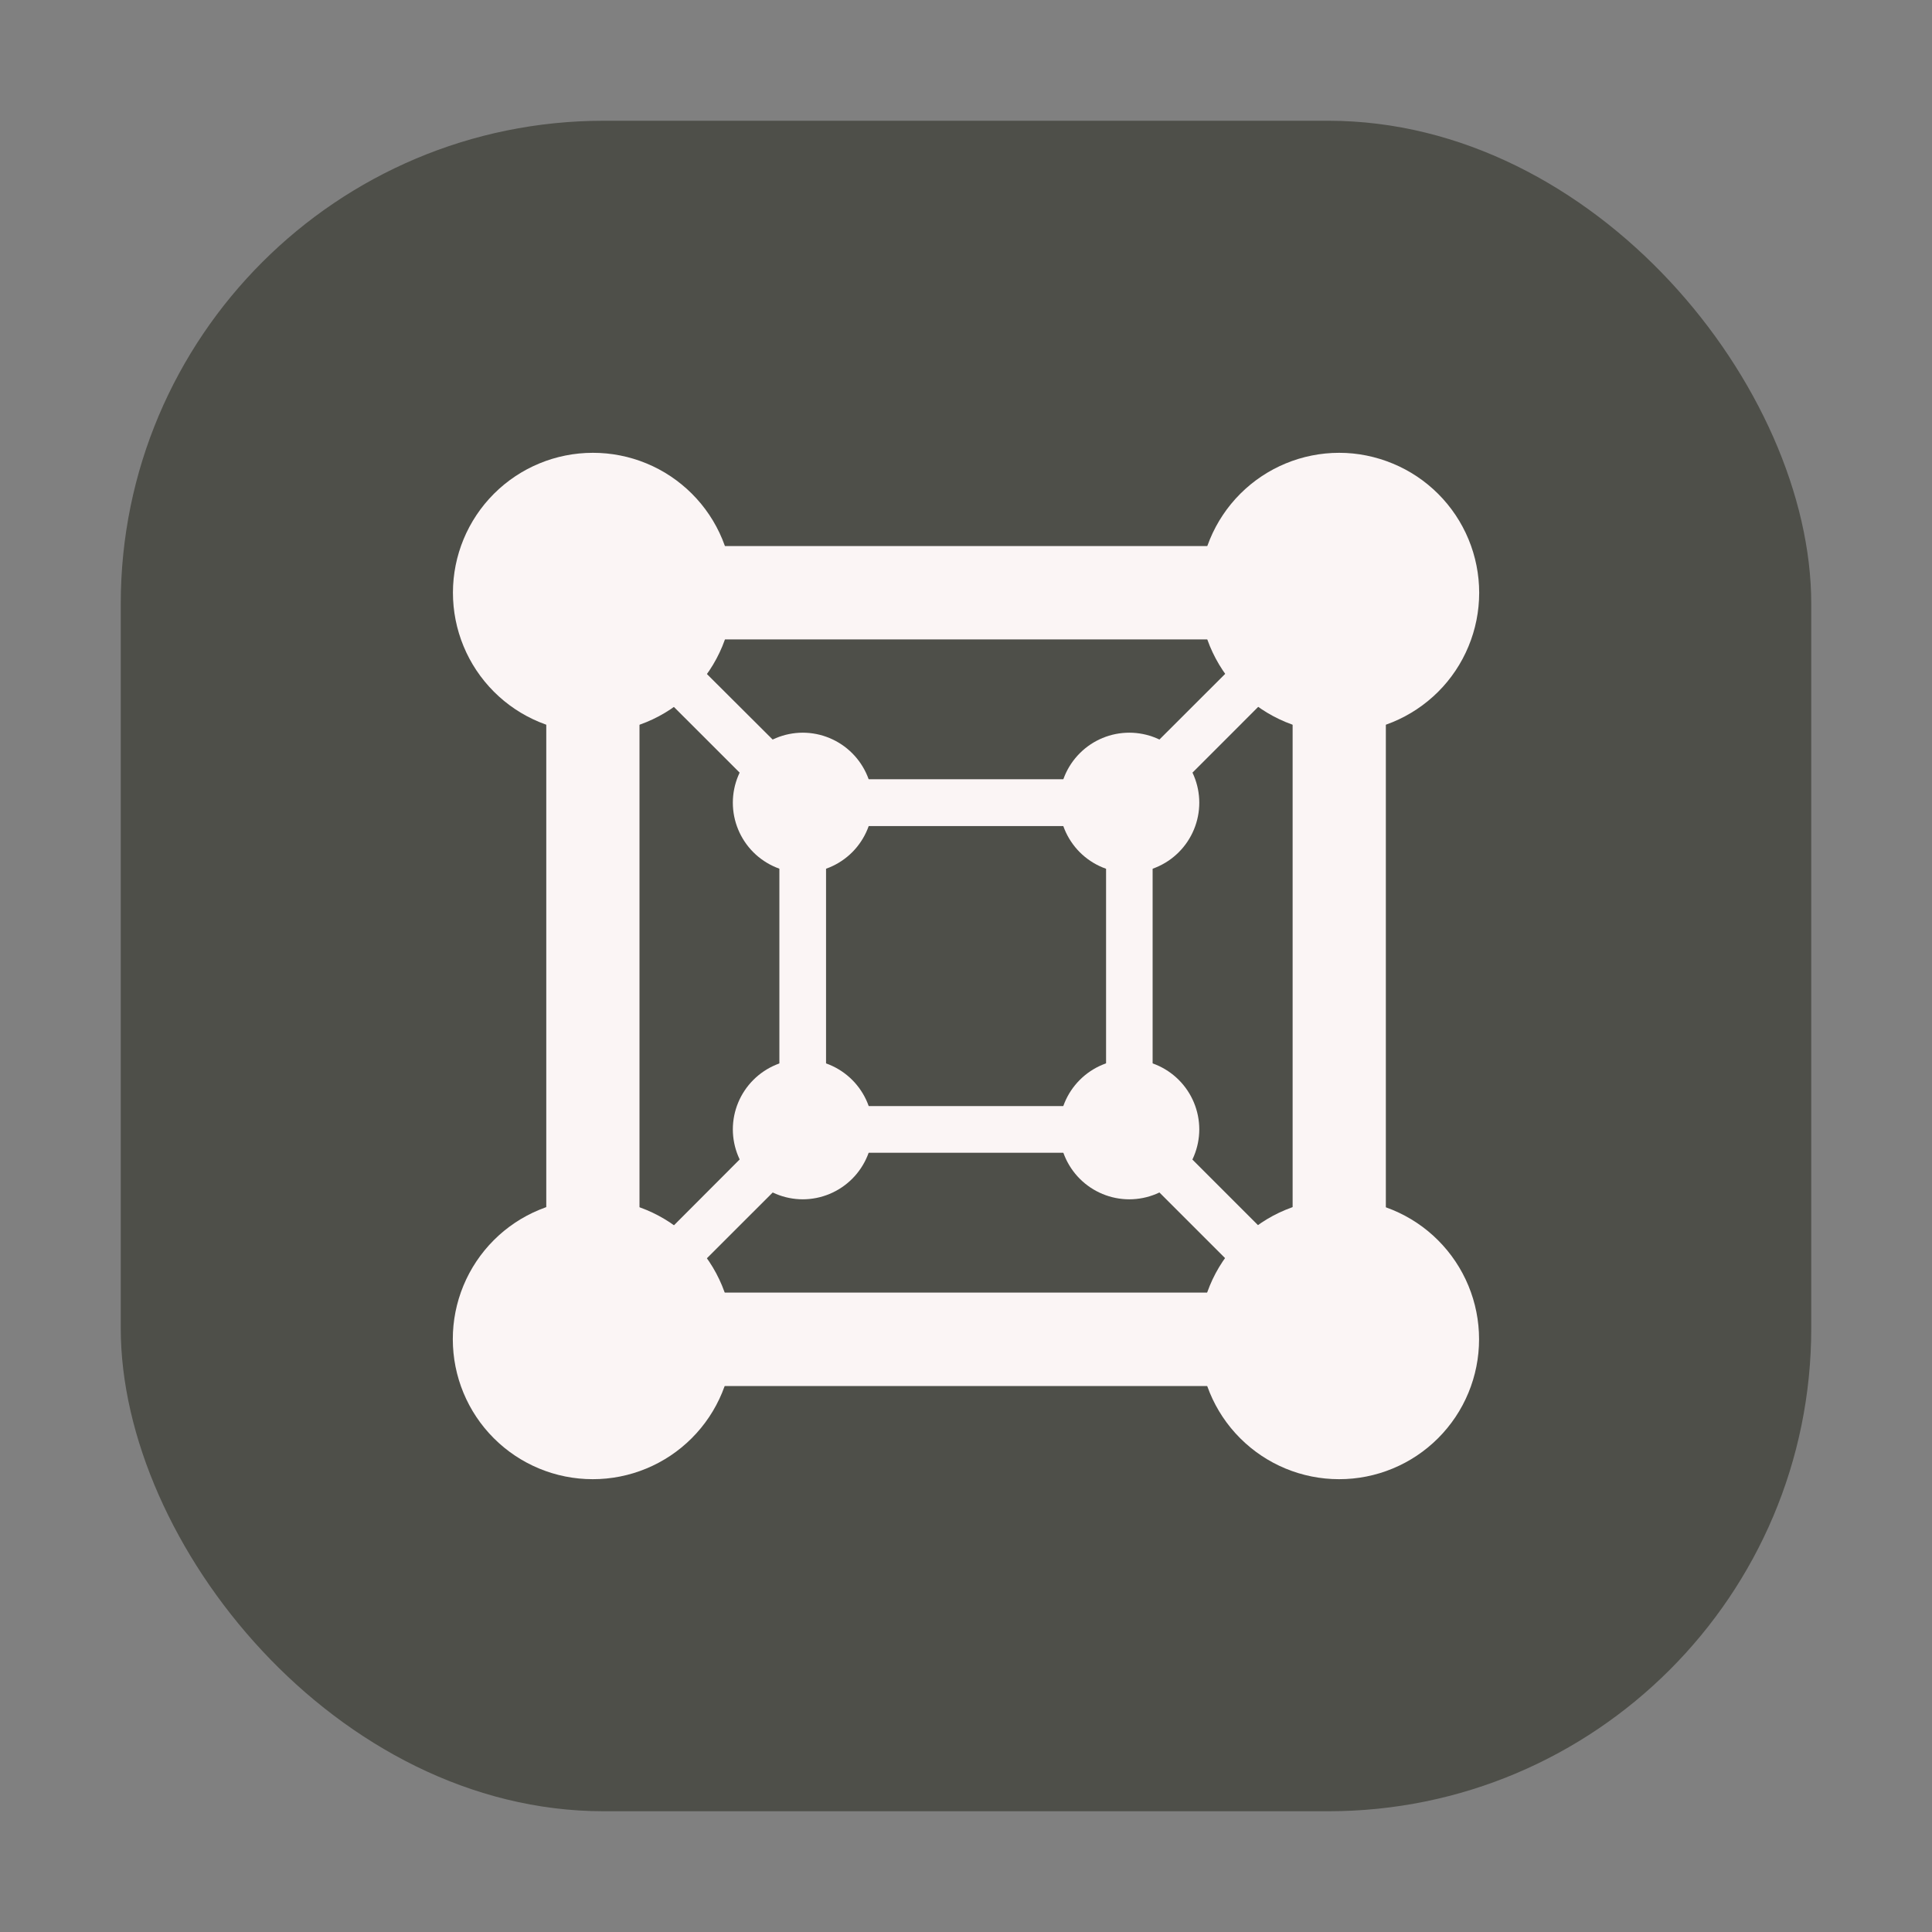 <svg width="64" height="64" viewBox="0 0 64 64" fill="none" xmlns="http://www.w3.org/2000/svg">
<rect x="0" y="0" width="64" height="64" fill="#808080" stroke="none"/>
<rect x="4" y="4" width="56" height="56" rx="16" fill="#4E4F49"/>
<path d="M18.096 18.089V45.915H45.908V18.089H18.096ZM22.276 21.182H41.728L37.09 25.814H26.914L22.272 21.186L22.276 21.182ZM21.184 22.279L25.818 26.91V37.09L21.184 41.733V22.279ZM42.82 22.279V41.733L38.182 37.094V26.915L42.816 22.279H42.82ZM27.364 27.364H36.64V36.64H27.364V27.364ZM26.914 38.186H37.09L41.724 42.818H22.28L26.914 38.186Z" fill="#FBF5F5"/>
<path d="M19.638 15C18.41 15 17.232 15.488 16.363 16.356C15.494 17.225 15.005 18.403 15.004 19.632C15.004 20.241 15.123 20.844 15.356 21.407C15.588 21.97 15.93 22.481 16.36 22.912C16.79 23.343 17.301 23.685 17.864 23.918C18.426 24.151 19.029 24.271 19.638 24.271C20.248 24.272 20.851 24.153 21.415 23.92C21.978 23.688 22.49 23.346 22.921 22.915C23.353 22.484 23.695 21.972 23.928 21.409C24.161 20.845 24.281 20.241 24.28 19.632C24.279 19.023 24.159 18.419 23.925 17.857C23.692 17.294 23.35 16.784 22.919 16.354C22.487 15.923 21.976 15.582 21.413 15.35C20.85 15.118 20.247 14.999 19.638 15ZM44.362 15C43.134 15 41.956 15.488 41.087 16.356C40.218 17.225 39.729 18.403 39.728 19.632C39.727 20.24 39.847 20.843 40.079 21.406C40.312 21.968 40.653 22.48 41.082 22.911C41.512 23.341 42.023 23.683 42.585 23.917C43.147 24.15 43.749 24.271 44.358 24.271C44.967 24.272 45.57 24.153 46.133 23.921C46.696 23.689 47.207 23.348 47.639 22.918C48.07 22.488 48.412 21.977 48.645 21.414C48.879 20.852 48.999 20.249 49 19.64C49 19.031 48.88 18.427 48.647 17.865C48.414 17.302 48.072 16.791 47.641 16.36C47.211 15.93 46.699 15.588 46.137 15.356C45.574 15.123 44.971 14.999 44.362 15ZM26.593 24.271C25.979 24.272 25.39 24.517 24.956 24.951C24.521 25.386 24.277 25.975 24.276 26.589C24.276 27.204 24.52 27.794 24.954 28.23C25.389 28.665 25.978 28.91 26.593 28.911C27.208 28.91 27.797 28.665 28.232 28.23C28.666 27.794 28.91 27.204 28.91 26.589C28.909 25.975 28.665 25.386 28.23 24.951C27.796 24.517 27.207 24.272 26.593 24.271ZM37.411 24.271C36.796 24.271 36.206 24.515 35.771 24.95C35.336 25.384 35.091 25.974 35.09 26.589C35.09 27.204 35.334 27.794 35.768 28.23C36.203 28.665 36.792 28.91 37.407 28.911C37.712 28.911 38.014 28.851 38.295 28.734C38.577 28.617 38.833 28.447 39.048 28.231C39.264 28.015 39.435 27.759 39.551 27.478C39.668 27.196 39.728 26.894 39.728 26.589C39.727 25.974 39.482 25.384 39.047 24.95C38.612 24.515 38.022 24.271 37.407 24.271H37.411ZM26.593 35.093C25.979 35.094 25.39 35.339 24.956 35.773C24.521 36.208 24.277 36.797 24.276 37.411C24.277 38.025 24.521 38.614 24.956 39.049C25.39 39.483 25.979 39.728 26.593 39.729C27.207 39.728 27.796 39.483 28.23 39.049C28.665 38.614 28.909 38.025 28.91 37.411C28.909 36.797 28.665 36.208 28.23 35.773C27.796 35.339 27.207 35.094 26.593 35.093ZM37.411 35.093C36.796 35.093 36.206 35.337 35.771 35.772C35.336 36.206 35.091 36.796 35.09 37.411C35.091 38.025 35.336 38.614 35.77 39.049C36.204 39.483 36.793 39.728 37.407 39.729C38.022 39.729 38.612 39.485 39.047 39.05C39.482 38.615 39.727 38.026 39.728 37.411C39.727 36.796 39.482 36.206 39.047 35.772C38.612 35.337 38.022 35.093 37.407 35.093H37.411ZM19.638 39.725C19.029 39.724 18.425 39.844 17.863 40.077C17.299 40.31 16.788 40.651 16.357 41.083C15.927 41.513 15.585 42.025 15.352 42.588C15.119 43.151 14.999 43.755 15 44.364C15 45.594 15.488 46.773 16.357 47.642C17.226 48.512 18.405 49 19.634 49C20.243 49.001 20.846 48.881 21.409 48.648C21.971 48.416 22.483 48.074 22.913 47.644C23.344 47.213 23.686 46.702 23.919 46.139C24.152 45.577 24.272 44.974 24.272 44.364C24.272 43.135 23.784 41.956 22.915 41.087C22.046 40.217 20.867 39.725 19.638 39.725ZM44.358 39.725C43.749 39.725 43.146 39.845 42.584 40.078C42.021 40.311 41.51 40.653 41.08 41.084C40.65 41.515 40.308 42.026 40.076 42.589C39.843 43.152 39.724 43.755 39.724 44.364C39.724 45.594 40.212 46.773 41.081 47.642C41.95 48.512 43.129 49 44.358 49C44.967 49.001 45.57 48.881 46.133 48.648C46.695 48.416 47.207 48.074 47.637 47.644C48.068 47.213 48.41 46.702 48.643 46.139C48.876 45.577 48.996 44.974 48.996 44.364C48.996 43.755 48.876 43.152 48.643 42.59C48.41 42.027 48.068 41.516 47.637 41.085C47.207 40.654 46.695 40.313 46.133 40.08C45.57 39.848 44.967 39.724 44.358 39.725Z" fill="#FBF5F5"/>
</svg>

